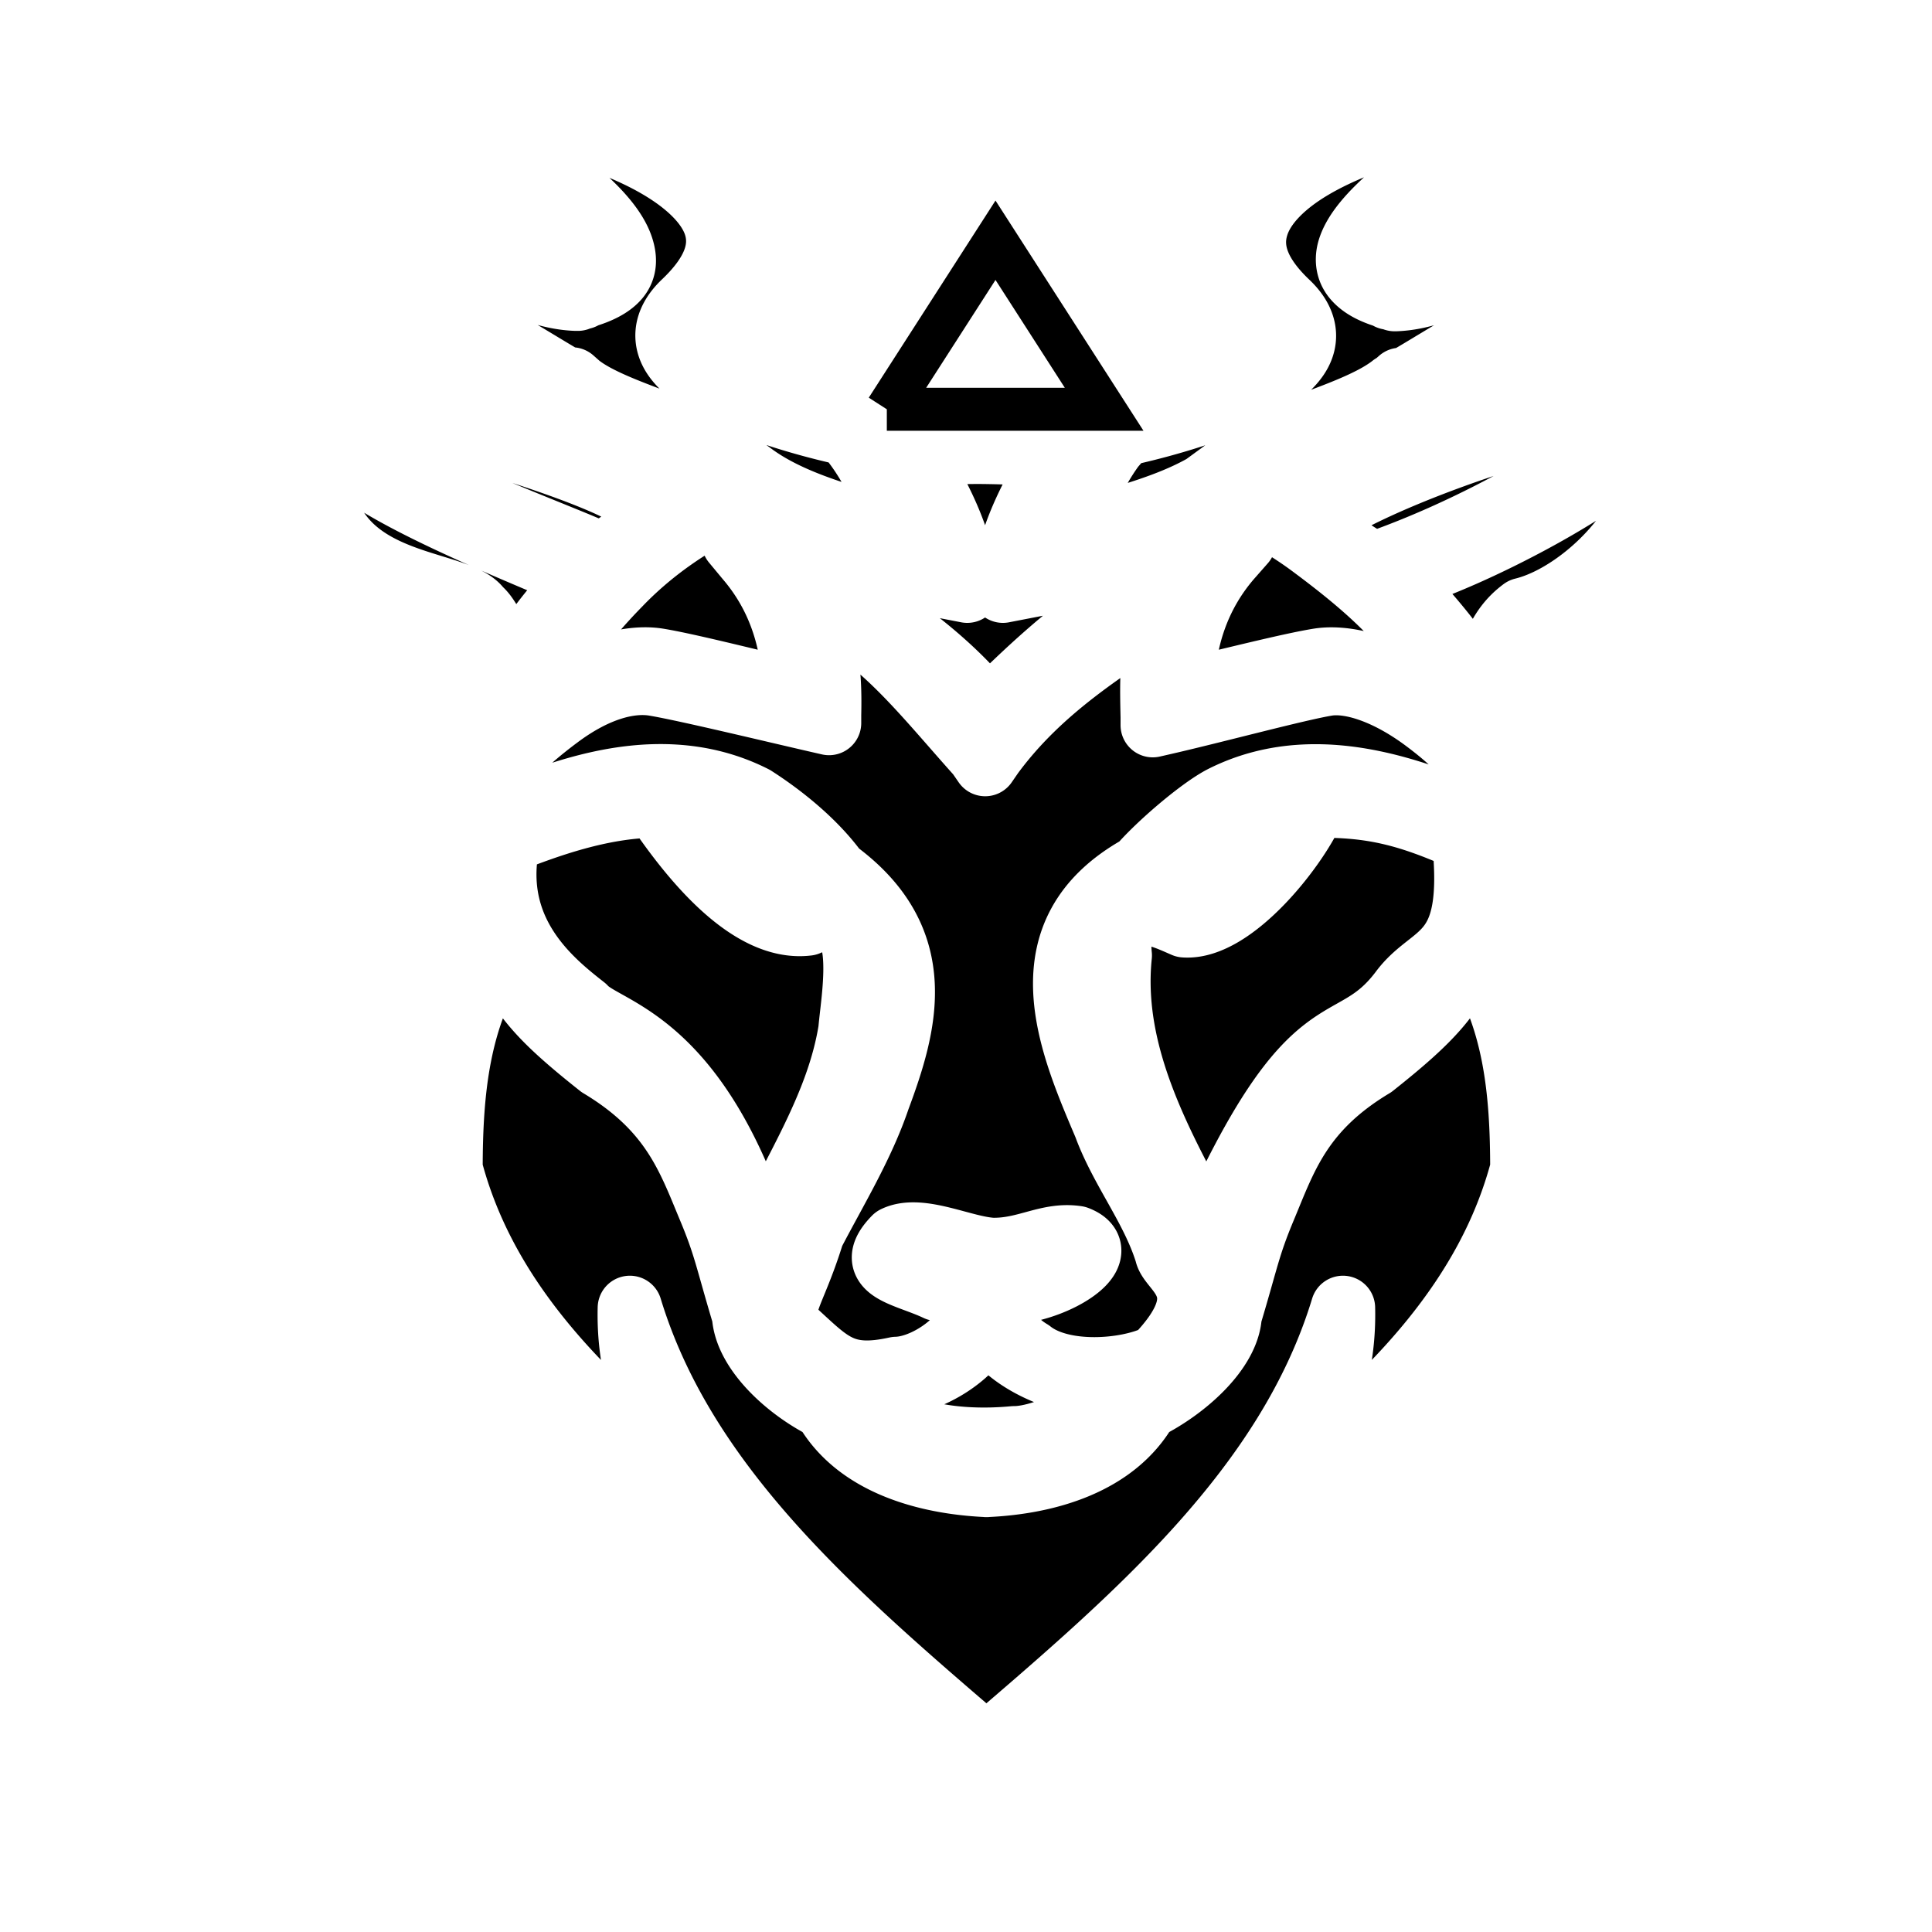 <svg width="45" height="45" xmlns="http://www.w3.org/2000/svg" version="1.1">
 <g>
  <title>Layer 1</title>
  <g fill="none" fill-rule="evenodd" stroke="#000000" stroke-width="1.5" stroke-linecap="round" stroke-linejoin="round" stroke-miterlimit="4" id="svg_1">
   <path id="path4640-7" d="m10.961,2.599l-0.09,0.004l0,0.001c0.203,0.153 0.469,0.346 0.901,0.641c0.538,0.367 1.168,0.797 1.691,1.248c0.523,0.451 0.925,0.915 1.035,1.352c0.057,0.218 0.045,0.437 -0.114,0.625c-0.156,0.184 -0.431,0.328 -0.812,0.433l0,0.018c-0.014,0.004 -0.042,0.004 -0.09,0.018l-0.023,0.018l-0.045,0c-0.627,-0.022 -1.228,-0.277 -1.691,-0.52c-0.463,-0.241 -0.811,-0.506 -0.856,-0.537c-0.04,-0.028 -0.156,-0.066 -0.317,-0.088c-0.161,-0.022 -0.345,-0.024 -0.563,-0.018c-0.641,0.022 -1.45,0.249 -1.781,0.467c-0.081,0.054 -0.137,0.104 -0.156,0.138c-0.018,0.034 -0.021,0.039 0,0.068c0.042,0.058 0.265,0.176 0.766,0.257l0.023,0c1.869,0.5 3.335,1.54 4.439,2.167l0.045,-0.052l0.156,0.138c0.369,0.295 0.998,0.543 1.623,0.779c0.625,0.236 1.26,0.473 1.712,0.78l0.807,0.591l0.001,-0.001c0.896,0.619 2.107,0.933 3.327,1.28c-0.303,-0.782 -0.598,-1.558 -1.201,-2.275l0.014,-0.007c-0.006,-0.007 -0.012,-0.015 -0.018,-0.022c-0.071,-0.015 -1.377,-0.283 -2.546,-0.78c-0.599,-0.255 -1.143,-0.569 -1.443,-0.953c-0.298,-0.385 -0.303,-0.856 0.18,-1.317c0.723,-0.686 0.898,-1.267 0.743,-1.786c-0.156,-0.519 -0.668,-0.999 -1.329,-1.387c-1.322,-0.778 -3.308,-1.22 -4.259,-1.266l-0.131,-0.009zm23.999,0.004l-0.133,0.018c-0.95,0.042 -2.936,0.487 -4.259,1.266c-0.661,0.389 -1.153,0.868 -1.307,1.387c-0.156,0.519 -0.003,1.099 0.721,1.786c0.486,0.461 0.48,0.932 0.18,1.317c-0.298,0.385 -0.842,0.699 -1.442,0.953c-1.168,0.495 -2.477,0.765 -2.546,0.78c-0.066,0.074 -0.142,0.169 -0.246,0.287c-0.001,0.001 -0.002,0.002 -0.003,0.003c-0.469,0.641 -0.728,1.325 -0.995,2.011c1.093,-0.305 2.237,-0.59 3.11,-1.087c0.001,-0.001 0.002,-0.001 0.003,-0.002l1.06,-0.775c0.45,-0.305 1.111,-0.544 1.736,-0.78c0.625,-0.236 1.228,-0.483 1.6,-0.78l0.023,0l0.156,-0.138l0.023,0.052c1.104,-0.626 2.57,-1.667 4.439,-2.167l0.023,0c0.5,-0.081 0.724,-0.203 0.766,-0.257c0.021,-0.028 0.018,-0.034 0,-0.068s-0.052,-0.082 -0.138,-0.137c-0.331,-0.218 -1.139,-0.447 -1.78,-0.469c-0.218,-0.005 -0.426,-0.003 -0.586,0.018c-0.161,0.021 -0.274,0.058 -0.312,0.088c-0.045,0.031 -0.393,0.291 -0.857,0.537c-0.463,0.241 -1.064,0.498 -1.691,0.52l-0.023,0l-0.045,-0.018c-0.047,-0.015 -0.076,-0.015 -0.09,-0.018l0,-0.018c-0.378,-0.106 -0.633,-0.249 -0.789,-0.433c-0.157,-0.184 -0.189,-0.406 -0.137,-0.625c0.109,-0.437 0.536,-0.901 1.059,-1.352c0.523,-0.451 1.13,-0.88 1.667,-1.248c0.421,-0.287 0.696,-0.469 0.902,-0.625c-0.016,-0.001 -0.027,-0.018 -0.045,-0.018c-0.008,0 -0.016,0 -0.023,0l0,-0.004l-0.022,-0.009zm2.289,7.119l0,0.001c-1.459,0.077 -5.652,1.585 -6.674,2.479c0.393,0.195 1.134,0.887 1.494,0.915c2.072,-0.73 4.275,-1.925 6.007,-3.232c-0.255,-0.121 -0.573,-0.143 -0.828,-0.164zm-28.64,0.026l0,0.001c-1.97,0.508 5.229,2.966 5.468,3.224c0.27,-0.467 1.713,-0.812 0.822,-1.274c-0.755,-0.65 -4.365,-1.686 -5.392,-1.932c-0.298,-0.007 -0.614,0.002 -0.897,-0.019l-0.001,0zm29.797,0.434c0,0 0,0 0.001,0.001l0.001,-0.001l-0.001,0zm0.001,0.001c-0.737,1.03 -4.181,2.845 -5.884,3.312c0.662,0.743 1.55,1.669 1.936,2.591c0.289,-0.854 0.421,-1.443 1.011,-1.88c1.501,-0.364 3.508,-2.434 2.938,-4.022zm-30.946,0.163l0,0.002c-0.336,3.47 3.146,3.046 3.709,3.845c0.298,0.239 0.564,1.06 0.773,1.418c0.43,-0.849 0.938,-1.442 1.583,-2.148c-1.373,-0.6 -4.982,-2.006 -5.676,-2.966c-0.076,-0.034 -0.303,-0.143 -0.388,-0.148l-0.001,-0.002zm15.311,0.176l0,0.001c-0.502,0.001 -1.007,0.025 -1.511,0.077c0.575,0.849 1.006,1.756 1.173,2.588l0.095,0.57l-0.74,-0.143c-1.817,-0.342 -3.482,-0.967 -4.8,-1.851c0,0 -0.001,0 -0.001,0c-0.961,0.468 -1.837,1.078 -2.573,1.847c-0.913,0.932 -1.543,1.837 -1.955,2.786c0.012,-0.009 0.025,-0.019 0.036,-0.028c0.951,-0.71 2.04,-1.105 2.816,-0.988c0.664,0.106 2.065,0.464 3.2,0.728c-0.023,-1.253 -0.397,-2.277 -1.104,-3.103l-0.317,-0.382c2.46,0.852 4.754,2.424 5.926,3.918c1.877,-1.875 3.439,-3.139 5.949,-3.917l-0.336,0.382c-0.707,0.827 -1.081,1.849 -1.104,3.103c1.138,-0.266 2.532,-0.622 3.2,-0.728c0.777,-0.117 1.865,0.277 2.816,0.989a5.213,4.01 0 0 1 0.265,0.207c-0.505,-1.614 -1.646,-2.683 -3.315,-3.917a9.373,7.21 0 0 0 -1.561,-0.919c-1.323,0.896 -3,1.526 -4.831,1.873l-0.74,0.143l0.095,-0.569c0.166,-0.827 0.592,-1.729 1.162,-2.574c-0.539,-0.054 -1.082,-0.082 -1.62,-0.09a12.146,9.343 0 0 0 -0.222,-0.002l-0.005,-0.002zm-4.153,3.421l-0.003,0.003l0.008,0.003l-0.005,-0.006zm0.005,0.006c0.593,0.837 0.714,1.488 0.686,2.7l0,0.191l-0.228,-0.052c-1.193,-0.274 -3.197,-0.758 -3.863,-0.864c-0.545,-0.082 -1.32,0.097 -2.217,0.768c-0.848,0.633 -1.757,1.454 -1.907,2.551c1.304,-0.488 3.996,-1.913 6.467,-0.658c0.675,0.433 1.418,1.036 1.913,1.716c2.194,1.609 1.605,3.599 0.979,5.282c-0.374,1.104 -1.002,2.127 -1.533,3.149c-0.474,1.534 -0.872,1.737 -0.445,2.255c0.842,0.764 1.147,1.175 2.4,0.899c1.048,-0.022 2.674,-1.565 0.955,-1.867c-0.741,-0.353 -1.71,-0.435 -0.985,-1.179c0.59,-0.287 1.593,0.241 2.273,0.274c0.785,0.012 1.29,-0.38 1.964,-0.277c0.742,0.283 -0.09,0.934 -1.008,1.175c-1.123,0.161 -0.799,1.04 -0.071,1.473c0.735,0.585 2.235,0.467 2.946,0.12c1.5,-1.558 0.307,-2.002 0.228,-2.419c-0.322,-1.046 -1.053,-1.94 -1.431,-2.974c-0.801,-1.891 -1.955,-4.491 0.804,-6.022c0.44,-0.511 1.399,-1.333 1.915,-1.603c2.47,-1.254 5.164,0.172 6.468,0.658c-0.151,-1.097 -0.885,-1.835 -1.732,-2.468c-0.896,-0.67 -1.739,-0.934 -2.283,-0.852c-0.666,0.106 -2.647,0.641 -3.841,0.913l-0.228,0.052l0,-0.19c-0.029,-1.216 -0.02,-1.766 0.484,-2.63c-1.603,1.044 -3.105,1.972 -4.231,3.5l-0.156,0.226l-0.156,-0.226c-1.365,-1.52 -2.408,-2.938 -4.168,-3.623l0.002,0.002zm12.084,4.811c-0.01,0 -0.02,0.001 -0.03,0.001c-0.02,0 -0.042,0.001 -0.062,0.001c-0.359,0.902 -1.886,2.871 -3.028,2.79c-0.449,-0.19 -1.656,-0.824 -1.507,0.702c-0.241,2.324 0.969,4.46 2.059,6.462c2.455,-5.498 3.265,-3.996 4.499,-5.624c0.724,-0.984 1.764,-0.666 1.463,-3.549c-1.328,-0.596 -2.158,-0.787 -3.396,-0.781l0.001,0zm-15.462,0.001l-0.001,0c-1.262,0.018 -2.483,0.464 -3.413,0.827c-0.459,2.123 1.021,3.287 1.777,3.881c0.482,0.553 2.635,0.701 4.128,5.46c0.74,-1.623 1.788,-3.16 2.072,-4.938c0.071,-0.836 0.525,-3.165 -0.998,-2.481c-1.39,0.169 -2.768,-1.612 -3.534,-2.749l-0.003,0c-0.01,0 -0.02,0 -0.03,0l0.001,0zm-3.585,3.416l0.001,0.001c0,0 0.001,-0.001 0.001,-0.001l-0.001,0zm0.001,0.001c-1.008,1.492 -1.168,3.244 -1.169,5.047c0.784,2.985 2.958,5.226 5.523,7.258c-1.005,-1.339 -1.378,-2.679 -1.345,-4.019c1.268,4.177 4.8,7.192 8.304,10.197l0,-0.009l0.001,0.009c3.504,-3.005 7.035,-6.021 8.304,-10.197c0.033,1.339 -0.341,2.679 -1.345,4.019c2.564,-2.032 4.739,-4.274 5.524,-7.258c0,-1.802 -0.161,-3.555 -1.169,-5.048c-0.5,1.034 -0.897,1.522 -2.312,2.644c-1.685,1.011 -2.047,2.14 -2.533,3.305c-0.378,0.904 -0.402,1.173 -0.804,2.514c-0.047,0.807 -1.019,1.688 -1.94,2.148c-0.72,1.28 -2.294,1.734 -3.723,1.798l-0.001,0.001l0,-0.001c-1.43,-0.066 -3.032,-0.517 -3.752,-1.798c-0.92,-0.46 -1.846,-1.341 -1.893,-2.148c-0.402,-1.342 -0.426,-1.611 -0.804,-2.514c-0.486,-1.165 -0.867,-2.294 -2.553,-3.305c-1.415,-1.121 -1.813,-1.609 -2.312,-2.643l0,-0.001zm11.335,8.694c-0.569,1.024 -1.927,1.605 -3.171,1.415c0.761,1.145 2.455,1.34 3.791,1.214c0.788,0.004 2.211,-0.774 2.554,-1.23c-1.139,0.082 -2.638,-0.45 -3.175,-1.398" fill="#000000" stroke="white" filter="url(#filter7072)"/>
  </g>
  <path id="svg_2" d="m20.656,9.533l2.531,-3.937l2.531,3.937l-5.062,0z" stroke="#000" fill="#fff"/>
 </g>

</svg>